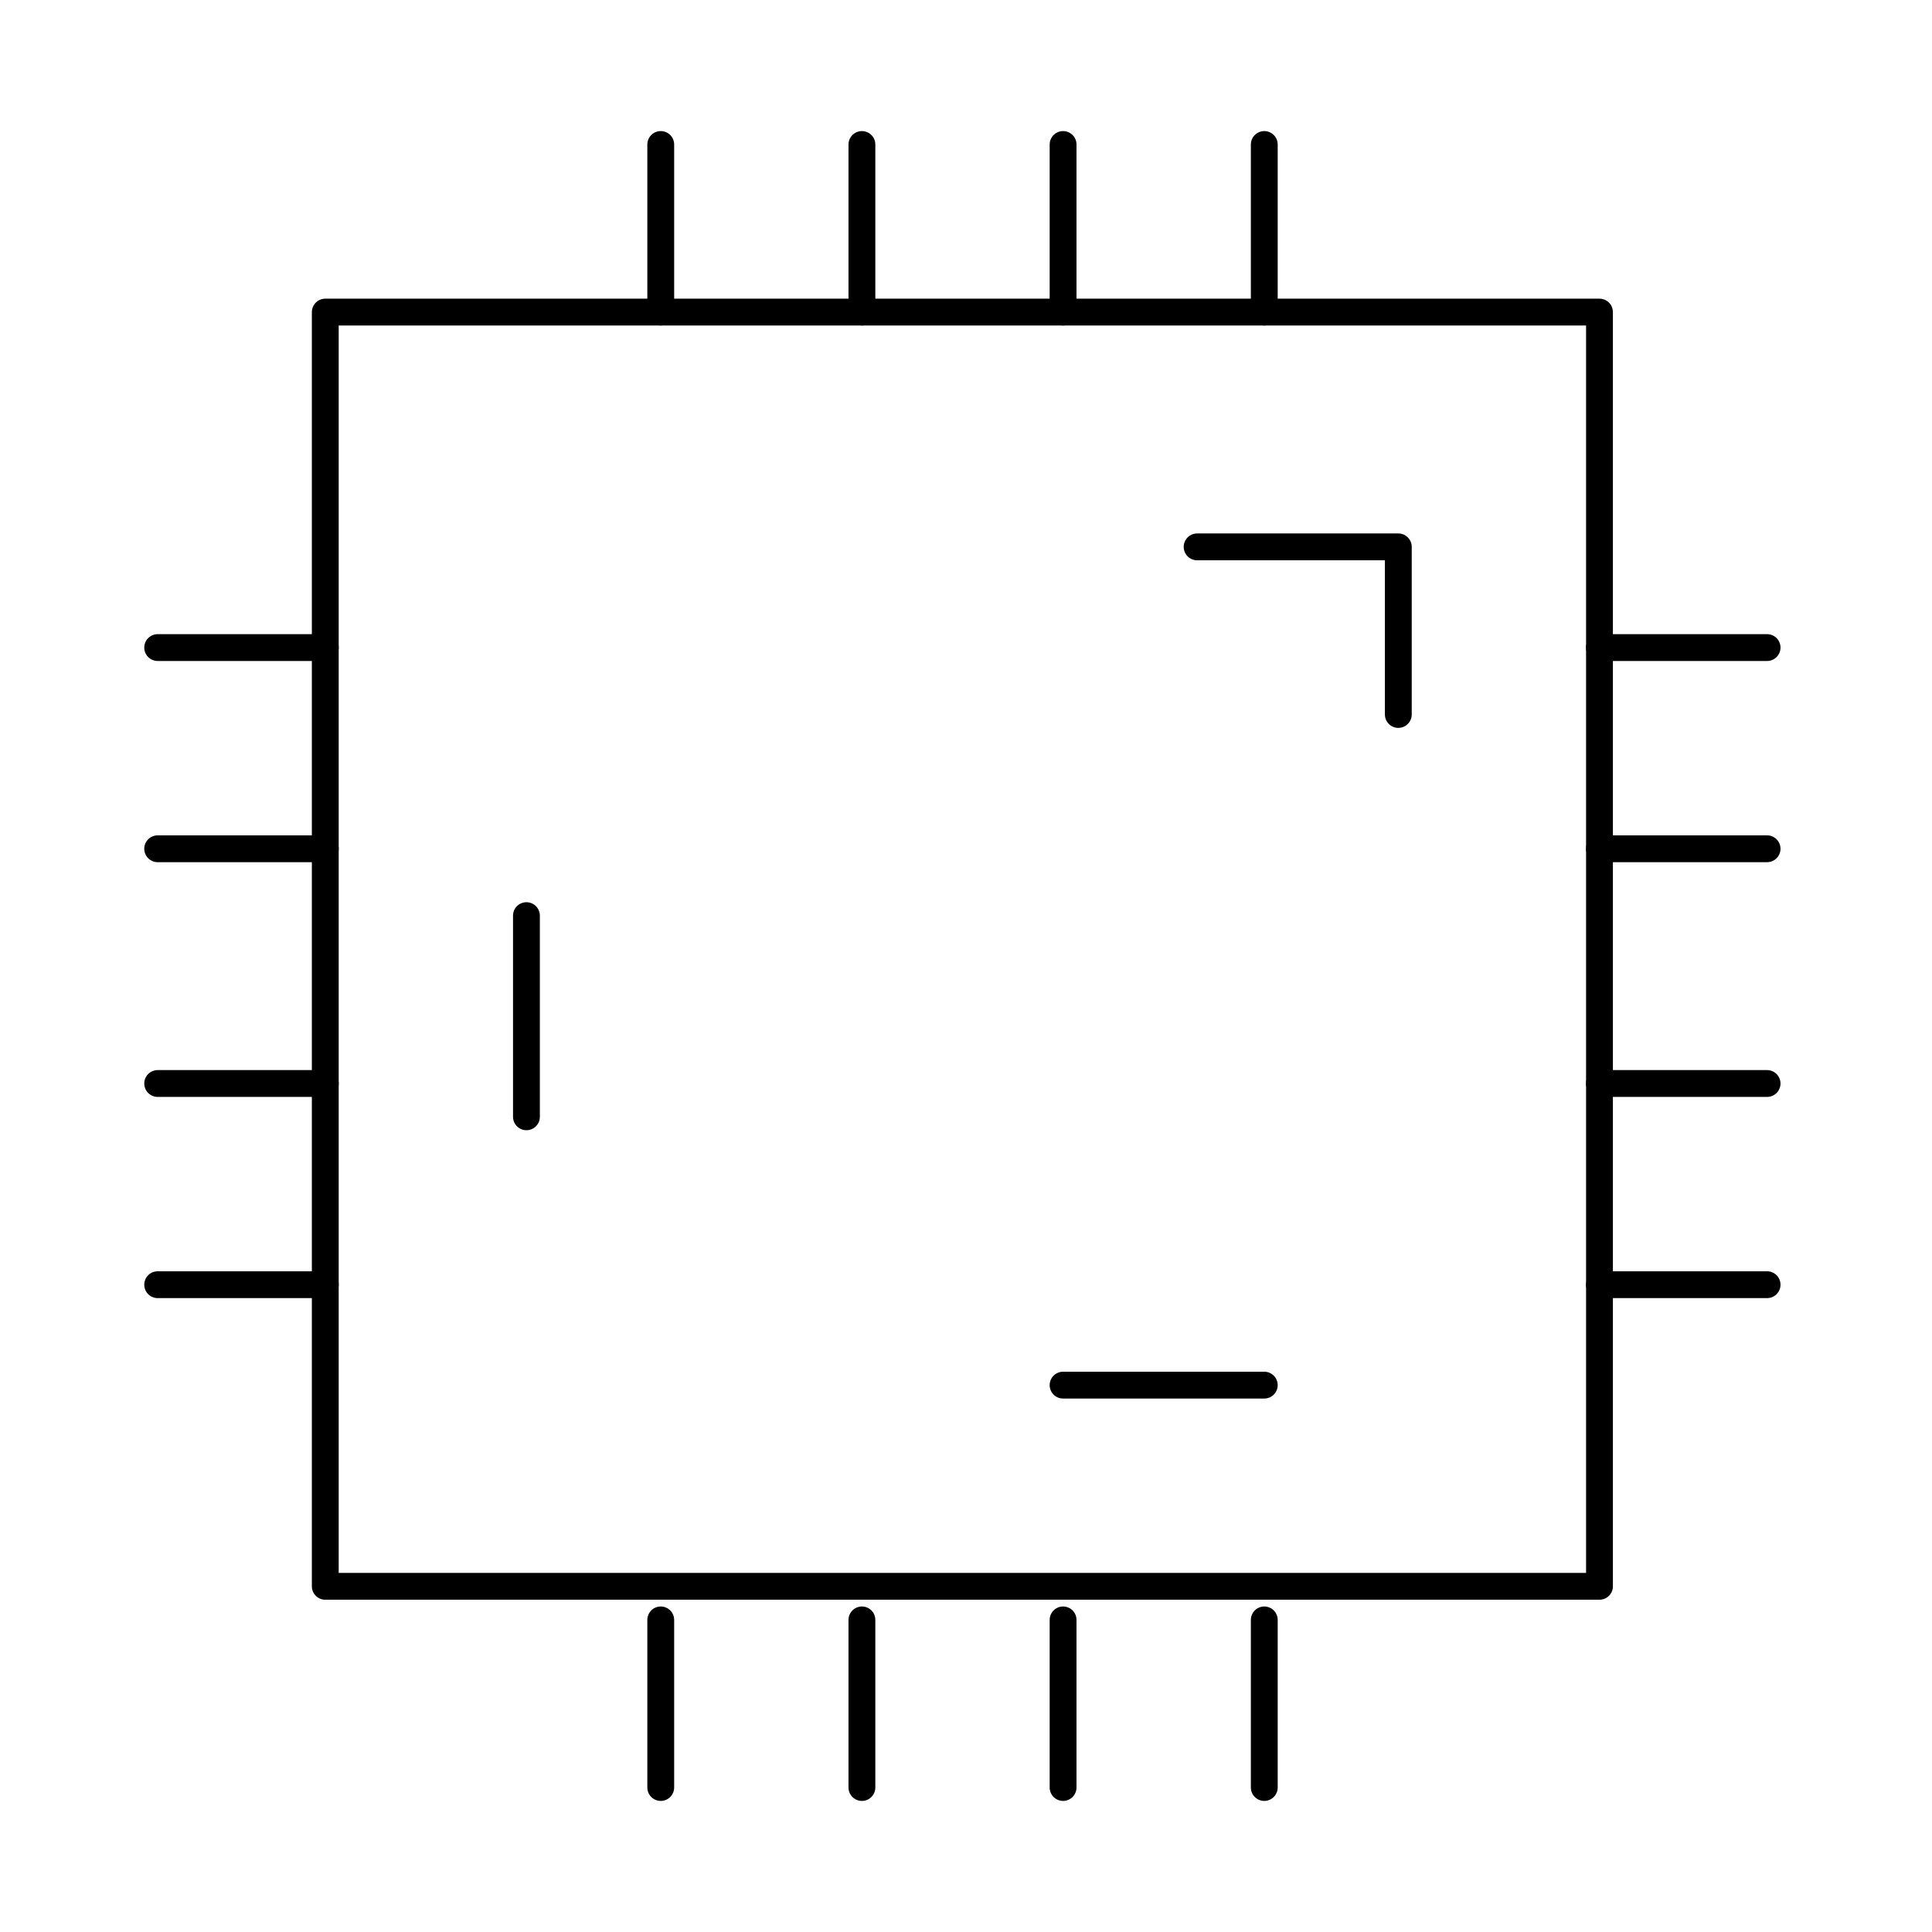 <svg role="img" width="72" height="72" viewBox="0 0 72 72" fill="none" xmlns="http://www.w3.org/2000/svg">
<path d="M24.624 66.615V60.369" stroke="currentColor" stroke-linecap="round" stroke-linejoin="round"/>
<path d="M32.121 66.615V60.369" stroke="currentColor" stroke-linecap="round" stroke-linejoin="round"/>
<path d="M39.618 66.615V60.369" stroke="currentColor" stroke-linecap="round" stroke-linejoin="round"/>
<path d="M47.116 66.615V60.369" stroke="currentColor" stroke-linecap="round" stroke-linejoin="round"/>
<path d="M65.854 47.877H59.608" stroke="currentColor" stroke-linecap="round" stroke-linejoin="round"/>
<path d="M65.854 40.379H59.608" stroke="currentColor" stroke-linecap="round" stroke-linejoin="round"/>
<path d="M65.854 31.631H59.608" stroke="currentColor" stroke-linecap="round" stroke-linejoin="round"/>
<path d="M65.854 24.133H59.608" stroke="currentColor" stroke-linecap="round" stroke-linejoin="round"/>
<path d="M12.122 47.877H5.876" stroke="currentColor" stroke-linecap="round" stroke-linejoin="round"/>
<path d="M12.122 40.379H5.876" stroke="currentColor" stroke-linecap="round" stroke-linejoin="round"/>
<path d="M12.122 31.631H5.876" stroke="currentColor" stroke-linecap="round" stroke-linejoin="round"/>
<path d="M12.122 24.133H5.876" stroke="currentColor" stroke-linecap="round" stroke-linejoin="round"/>
<path d="M24.624 11.631V5.385" stroke="currentColor" stroke-linecap="round" stroke-linejoin="round"/>
<path d="M32.121 11.631V5.385" stroke="currentColor" stroke-linecap="round" stroke-linejoin="round"/>
<path d="M39.618 11.631V5.385" stroke="currentColor" stroke-linecap="round" stroke-linejoin="round"/>
<path d="M47.116 11.631V5.385" stroke="currentColor" stroke-linecap="round" stroke-linejoin="round"/>
<path d="M47.116 51.62H39.618" stroke="currentColor" stroke-linecap="round" stroke-linejoin="round"/>
<path d="M44.613 20.38H52.111V26.626" stroke="currentColor" stroke-linecap="round" stroke-linejoin="round"/>
<path d="M19.619 41.62V34.123" stroke="currentColor" stroke-linecap="round" stroke-linejoin="round"/>
<path d="M59.608 11.631H12.122V59.117H59.608V11.631Z" stroke="currentColor" stroke-linecap="round" stroke-linejoin="round"/>
</svg>
